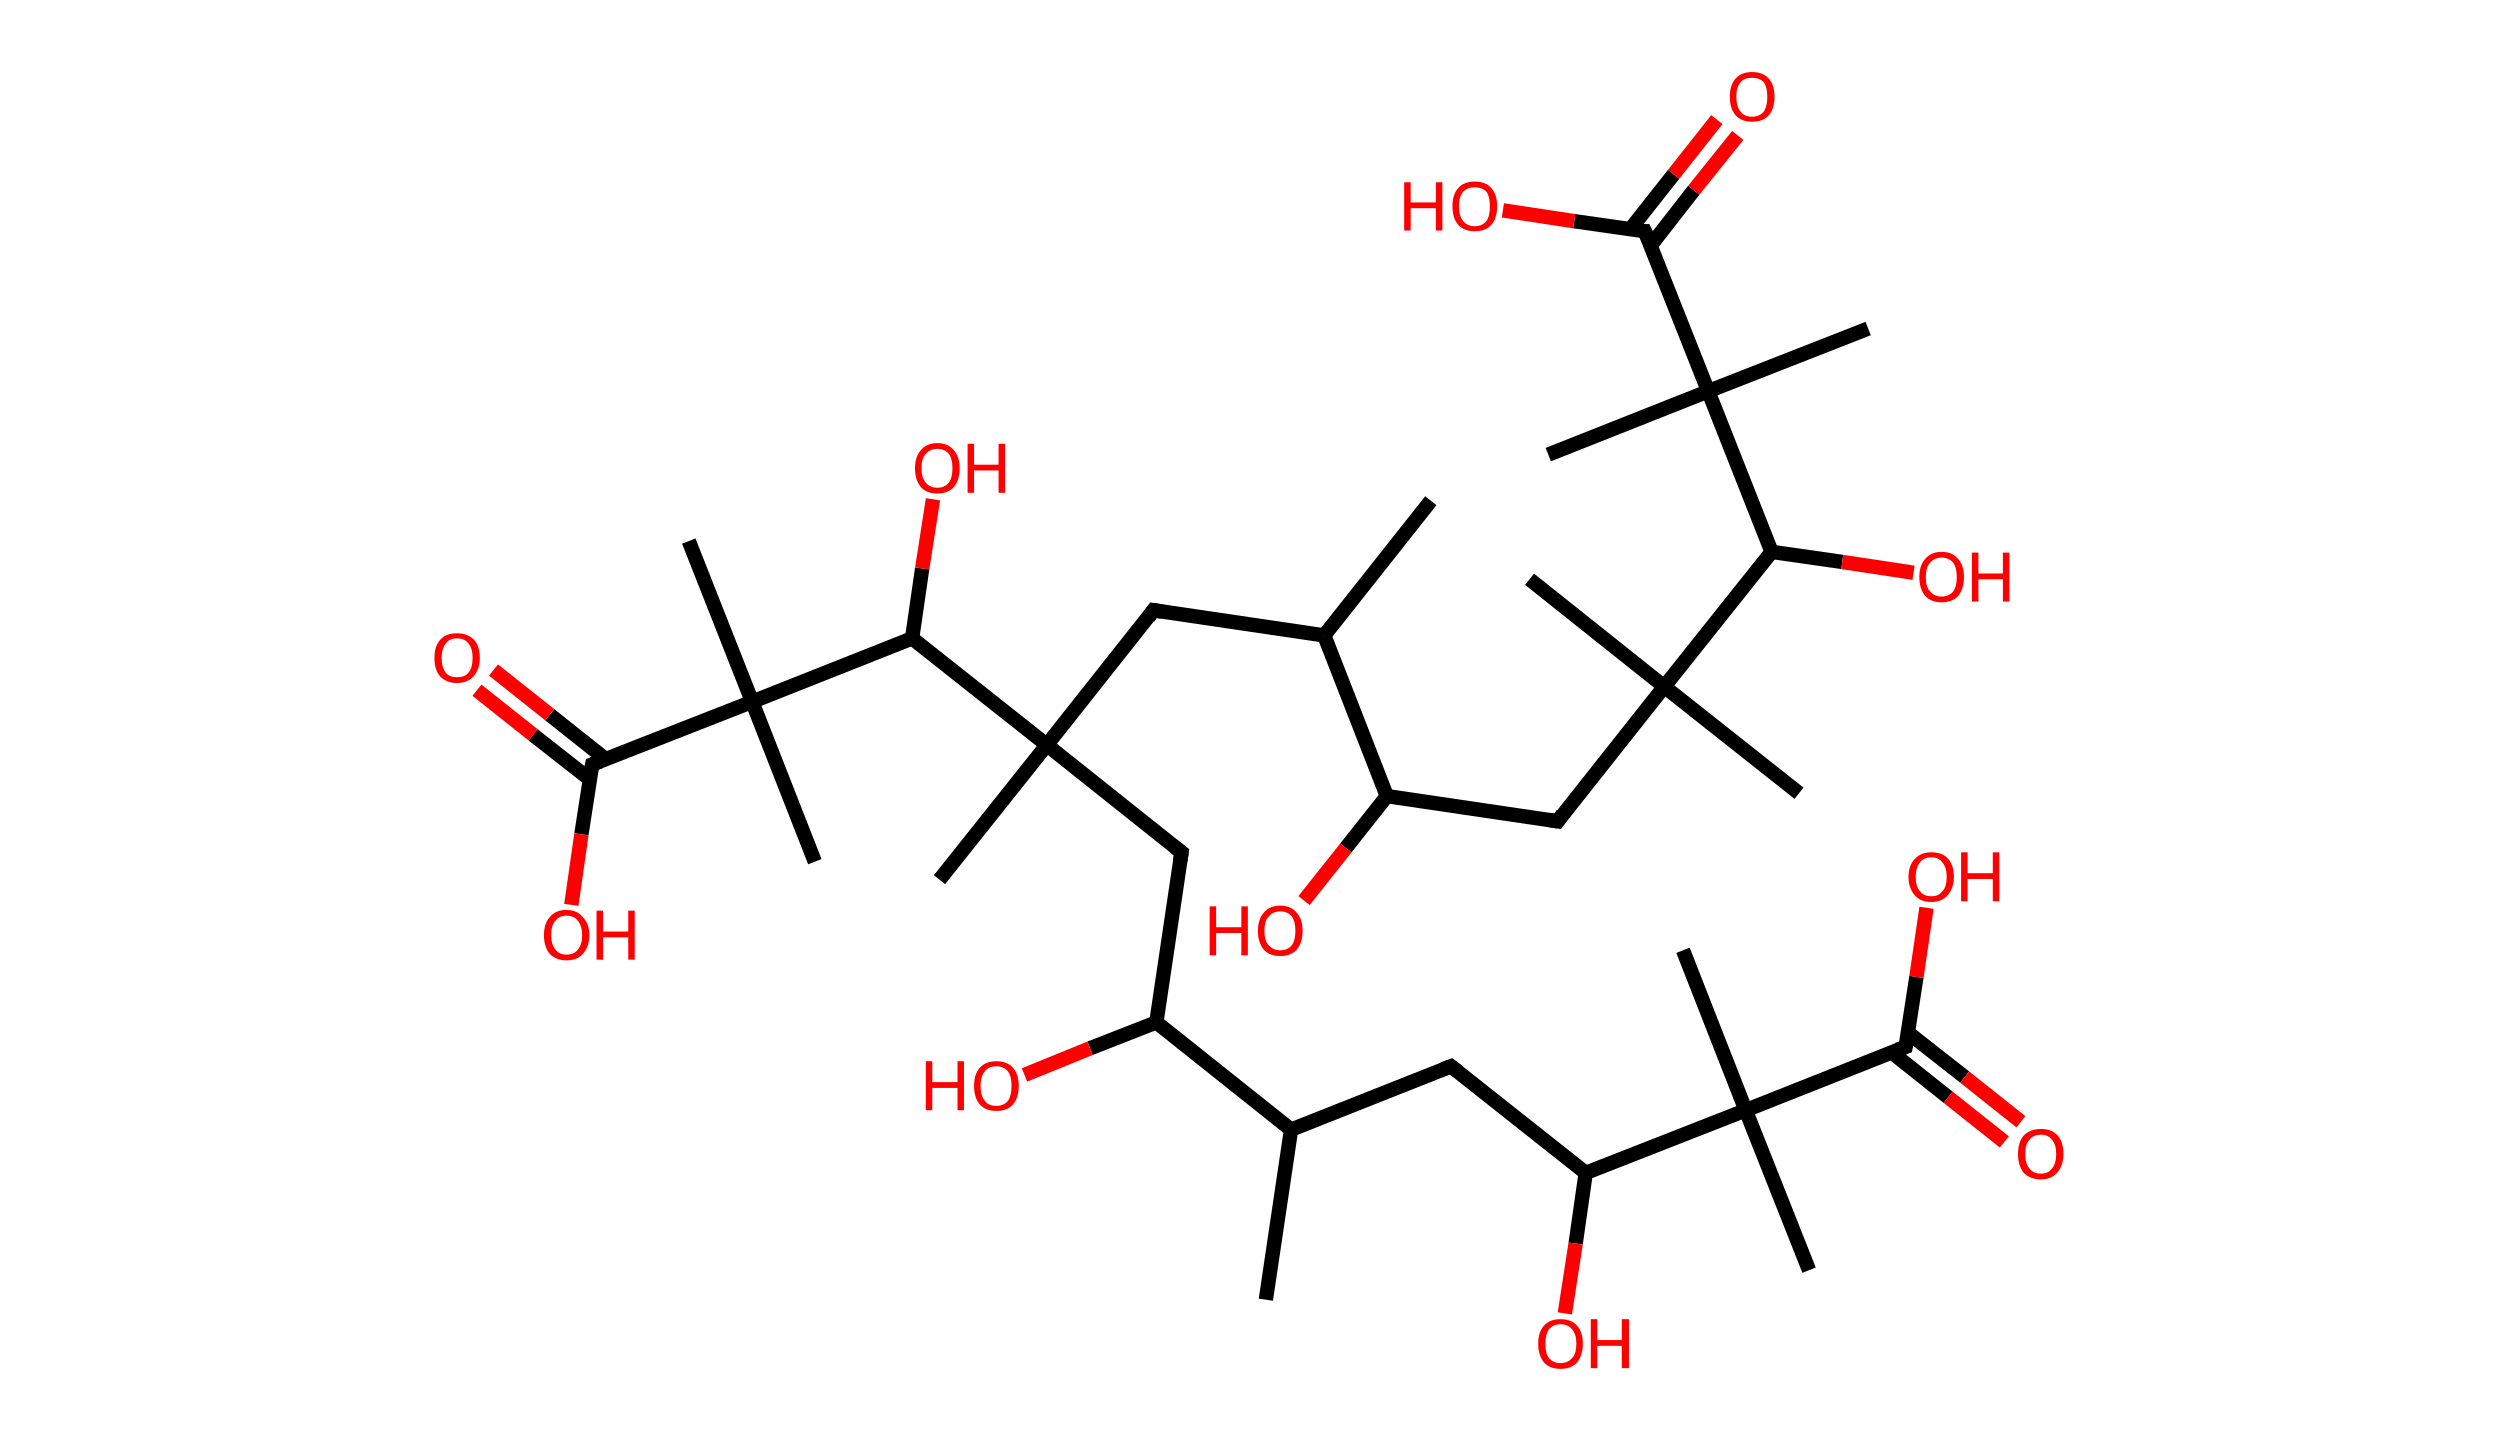 <?xml version='1.0' encoding='ASCII' standalone='yes'?>
<svg xmlns="http://www.w3.org/2000/svg" xmlns:rdkit="http://www.rdkit.org/xml" xmlns:xlink="http://www.w3.org/1999/xlink" version="1.1" baseProfile="full" xml:space="preserve" width="347px" height="200px" viewBox="0 0 347 200">
<!-- END OF HEADER -->
<rect style="opacity:1.0;fill:#FFFFFF;stroke:none" width="347.0" height="200.0" x="0.0" y="0.0"> </rect>
<path class="bond-0 atom-0 atom-1" d="M 198.6,69.5 L 183.8,88.2" style="fill:none;fill-rule:evenodd;stroke:#000000;stroke-width:2.0px;stroke-linecap:butt;stroke-linejoin:miter;stroke-opacity:1"/>
<path class="bond-1 atom-1 atom-2" d="M 183.8,88.2 L 160.1,84.7" style="fill:none;fill-rule:evenodd;stroke:#000000;stroke-width:2.0px;stroke-linecap:butt;stroke-linejoin:miter;stroke-opacity:1"/>
<path class="bond-2 atom-2 atom-3" d="M 160.1,84.7 L 145.3,103.4" style="fill:none;fill-rule:evenodd;stroke:#000000;stroke-width:2.0px;stroke-linecap:butt;stroke-linejoin:miter;stroke-opacity:1"/>
<path class="bond-3 atom-3 atom-4" d="M 145.3,103.4 L 130.4,122.1" style="fill:none;fill-rule:evenodd;stroke:#000000;stroke-width:2.0px;stroke-linecap:butt;stroke-linejoin:miter;stroke-opacity:1"/>
<path class="bond-4 atom-3 atom-5" d="M 145.3,103.4 L 164.0,118.3" style="fill:none;fill-rule:evenodd;stroke:#000000;stroke-width:2.0px;stroke-linecap:butt;stroke-linejoin:miter;stroke-opacity:1"/>
<path class="bond-5 atom-5 atom-6" d="M 164.0,118.3 L 160.5,141.9" style="fill:none;fill-rule:evenodd;stroke:#000000;stroke-width:2.0px;stroke-linecap:butt;stroke-linejoin:miter;stroke-opacity:1"/>
<path class="bond-6 atom-6 atom-7" d="M 160.5,141.9 L 151.3,145.5" style="fill:none;fill-rule:evenodd;stroke:#000000;stroke-width:2.0px;stroke-linecap:butt;stroke-linejoin:miter;stroke-opacity:1"/>
<path class="bond-6 atom-6 atom-7" d="M 151.3,145.5 L 142.2,149.2" style="fill:none;fill-rule:evenodd;stroke:#FF0000;stroke-width:2.0px;stroke-linecap:butt;stroke-linejoin:miter;stroke-opacity:1"/>
<path class="bond-7 atom-6 atom-8" d="M 160.5,141.9 L 179.2,156.8" style="fill:none;fill-rule:evenodd;stroke:#000000;stroke-width:2.0px;stroke-linecap:butt;stroke-linejoin:miter;stroke-opacity:1"/>
<path class="bond-8 atom-8 atom-9" d="M 179.2,156.8 L 175.7,180.4" style="fill:none;fill-rule:evenodd;stroke:#000000;stroke-width:2.0px;stroke-linecap:butt;stroke-linejoin:miter;stroke-opacity:1"/>
<path class="bond-9 atom-8 atom-10" d="M 179.2,156.8 L 201.4,148.0" style="fill:none;fill-rule:evenodd;stroke:#000000;stroke-width:2.0px;stroke-linecap:butt;stroke-linejoin:miter;stroke-opacity:1"/>
<path class="bond-10 atom-10 atom-11" d="M 201.4,148.0 L 220.1,162.8" style="fill:none;fill-rule:evenodd;stroke:#000000;stroke-width:2.0px;stroke-linecap:butt;stroke-linejoin:miter;stroke-opacity:1"/>
<path class="bond-11 atom-11 atom-12" d="M 220.1,162.8 L 218.7,172.6" style="fill:none;fill-rule:evenodd;stroke:#000000;stroke-width:2.0px;stroke-linecap:butt;stroke-linejoin:miter;stroke-opacity:1"/>
<path class="bond-11 atom-11 atom-12" d="M 218.7,172.6 L 217.2,182.3" style="fill:none;fill-rule:evenodd;stroke:#FF0000;stroke-width:2.0px;stroke-linecap:butt;stroke-linejoin:miter;stroke-opacity:1"/>
<path class="bond-12 atom-11 atom-13" d="M 220.1,162.8 L 242.3,154.1" style="fill:none;fill-rule:evenodd;stroke:#000000;stroke-width:2.0px;stroke-linecap:butt;stroke-linejoin:miter;stroke-opacity:1"/>
<path class="bond-13 atom-13 atom-14" d="M 242.3,154.1 L 233.6,131.9" style="fill:none;fill-rule:evenodd;stroke:#000000;stroke-width:2.0px;stroke-linecap:butt;stroke-linejoin:miter;stroke-opacity:1"/>
<path class="bond-14 atom-13 atom-15" d="M 242.3,154.1 L 251.1,176.3" style="fill:none;fill-rule:evenodd;stroke:#000000;stroke-width:2.0px;stroke-linecap:butt;stroke-linejoin:miter;stroke-opacity:1"/>
<path class="bond-15 atom-13 atom-16" d="M 242.3,154.1 L 264.5,145.3" style="fill:none;fill-rule:evenodd;stroke:#000000;stroke-width:2.0px;stroke-linecap:butt;stroke-linejoin:miter;stroke-opacity:1"/>
<path class="bond-16 atom-16 atom-17" d="M 262.6,146.1 L 270.4,152.3" style="fill:none;fill-rule:evenodd;stroke:#000000;stroke-width:2.0px;stroke-linecap:butt;stroke-linejoin:miter;stroke-opacity:1"/>
<path class="bond-16 atom-16 atom-17" d="M 270.4,152.3 L 278.2,158.5" style="fill:none;fill-rule:evenodd;stroke:#FF0000;stroke-width:2.0px;stroke-linecap:butt;stroke-linejoin:miter;stroke-opacity:1"/>
<path class="bond-16 atom-16 atom-17" d="M 264.8,143.3 L 272.7,149.5" style="fill:none;fill-rule:evenodd;stroke:#000000;stroke-width:2.0px;stroke-linecap:butt;stroke-linejoin:miter;stroke-opacity:1"/>
<path class="bond-16 atom-16 atom-17" d="M 272.7,149.5 L 280.5,155.7" style="fill:none;fill-rule:evenodd;stroke:#FF0000;stroke-width:2.0px;stroke-linecap:butt;stroke-linejoin:miter;stroke-opacity:1"/>
<path class="bond-17 atom-16 atom-18" d="M 264.5,145.3 L 266.0,135.6" style="fill:none;fill-rule:evenodd;stroke:#000000;stroke-width:2.0px;stroke-linecap:butt;stroke-linejoin:miter;stroke-opacity:1"/>
<path class="bond-17 atom-16 atom-18" d="M 266.0,135.6 L 267.4,126.0" style="fill:none;fill-rule:evenodd;stroke:#FF0000;stroke-width:2.0px;stroke-linecap:butt;stroke-linejoin:miter;stroke-opacity:1"/>
<path class="bond-18 atom-3 atom-19" d="M 145.3,103.4 L 126.6,88.6" style="fill:none;fill-rule:evenodd;stroke:#000000;stroke-width:2.0px;stroke-linecap:butt;stroke-linejoin:miter;stroke-opacity:1"/>
<path class="bond-19 atom-19 atom-20" d="M 126.6,88.6 L 128.0,78.9" style="fill:none;fill-rule:evenodd;stroke:#000000;stroke-width:2.0px;stroke-linecap:butt;stroke-linejoin:miter;stroke-opacity:1"/>
<path class="bond-19 atom-19 atom-20" d="M 128.0,78.9 L 129.5,69.3" style="fill:none;fill-rule:evenodd;stroke:#FF0000;stroke-width:2.0px;stroke-linecap:butt;stroke-linejoin:miter;stroke-opacity:1"/>
<path class="bond-20 atom-19 atom-21" d="M 126.6,88.6 L 104.4,97.4" style="fill:none;fill-rule:evenodd;stroke:#000000;stroke-width:2.0px;stroke-linecap:butt;stroke-linejoin:miter;stroke-opacity:1"/>
<path class="bond-21 atom-21 atom-22" d="M 104.4,97.4 L 113.1,119.6" style="fill:none;fill-rule:evenodd;stroke:#000000;stroke-width:2.0px;stroke-linecap:butt;stroke-linejoin:miter;stroke-opacity:1"/>
<path class="bond-22 atom-21 atom-23" d="M 104.4,97.4 L 95.6,75.1" style="fill:none;fill-rule:evenodd;stroke:#000000;stroke-width:2.0px;stroke-linecap:butt;stroke-linejoin:miter;stroke-opacity:1"/>
<path class="bond-23 atom-21 atom-24" d="M 104.4,97.4 L 82.2,106.1" style="fill:none;fill-rule:evenodd;stroke:#000000;stroke-width:2.0px;stroke-linecap:butt;stroke-linejoin:miter;stroke-opacity:1"/>
<path class="bond-24 atom-24 atom-25" d="M 84.1,105.4 L 76.3,99.2" style="fill:none;fill-rule:evenodd;stroke:#000000;stroke-width:2.0px;stroke-linecap:butt;stroke-linejoin:miter;stroke-opacity:1"/>
<path class="bond-24 atom-24 atom-25" d="M 76.3,99.2 L 68.5,93.0" style="fill:none;fill-rule:evenodd;stroke:#FF0000;stroke-width:2.0px;stroke-linecap:butt;stroke-linejoin:miter;stroke-opacity:1"/>
<path class="bond-24 atom-24 atom-25" d="M 81.9,108.2 L 74.0,102.0" style="fill:none;fill-rule:evenodd;stroke:#000000;stroke-width:2.0px;stroke-linecap:butt;stroke-linejoin:miter;stroke-opacity:1"/>
<path class="bond-24 atom-24 atom-25" d="M 74.0,102.0 L 66.2,95.8" style="fill:none;fill-rule:evenodd;stroke:#FF0000;stroke-width:2.0px;stroke-linecap:butt;stroke-linejoin:miter;stroke-opacity:1"/>
<path class="bond-25 atom-24 atom-26" d="M 82.2,106.1 L 80.7,115.8" style="fill:none;fill-rule:evenodd;stroke:#000000;stroke-width:2.0px;stroke-linecap:butt;stroke-linejoin:miter;stroke-opacity:1"/>
<path class="bond-25 atom-24 atom-26" d="M 80.7,115.8 L 79.3,125.6" style="fill:none;fill-rule:evenodd;stroke:#FF0000;stroke-width:2.0px;stroke-linecap:butt;stroke-linejoin:miter;stroke-opacity:1"/>
<path class="bond-26 atom-1 atom-27" d="M 183.8,88.2 L 192.5,110.5" style="fill:none;fill-rule:evenodd;stroke:#000000;stroke-width:2.0px;stroke-linecap:butt;stroke-linejoin:miter;stroke-opacity:1"/>
<path class="bond-27 atom-27 atom-28" d="M 192.5,110.5 L 186.8,117.7" style="fill:none;fill-rule:evenodd;stroke:#000000;stroke-width:2.0px;stroke-linecap:butt;stroke-linejoin:miter;stroke-opacity:1"/>
<path class="bond-27 atom-27 atom-28" d="M 186.8,117.7 L 181.0,125.0" style="fill:none;fill-rule:evenodd;stroke:#FF0000;stroke-width:2.0px;stroke-linecap:butt;stroke-linejoin:miter;stroke-opacity:1"/>
<path class="bond-28 atom-27 atom-29" d="M 192.5,110.5 L 216.2,114.0" style="fill:none;fill-rule:evenodd;stroke:#000000;stroke-width:2.0px;stroke-linecap:butt;stroke-linejoin:miter;stroke-opacity:1"/>
<path class="bond-29 atom-29 atom-30" d="M 216.2,114.0 L 231.0,95.3" style="fill:none;fill-rule:evenodd;stroke:#000000;stroke-width:2.0px;stroke-linecap:butt;stroke-linejoin:miter;stroke-opacity:1"/>
<path class="bond-30 atom-30 atom-31" d="M 231.0,95.3 L 212.3,80.4" style="fill:none;fill-rule:evenodd;stroke:#000000;stroke-width:2.0px;stroke-linecap:butt;stroke-linejoin:miter;stroke-opacity:1"/>
<path class="bond-31 atom-30 atom-32" d="M 231.0,95.3 L 249.7,110.1" style="fill:none;fill-rule:evenodd;stroke:#000000;stroke-width:2.0px;stroke-linecap:butt;stroke-linejoin:miter;stroke-opacity:1"/>
<path class="bond-32 atom-30 atom-33" d="M 231.0,95.3 L 245.9,76.6" style="fill:none;fill-rule:evenodd;stroke:#000000;stroke-width:2.0px;stroke-linecap:butt;stroke-linejoin:miter;stroke-opacity:1"/>
<path class="bond-33 atom-33 atom-34" d="M 245.9,76.6 L 255.7,78.0" style="fill:none;fill-rule:evenodd;stroke:#000000;stroke-width:2.0px;stroke-linecap:butt;stroke-linejoin:miter;stroke-opacity:1"/>
<path class="bond-33 atom-33 atom-34" d="M 255.7,78.0 L 265.6,79.5" style="fill:none;fill-rule:evenodd;stroke:#FF0000;stroke-width:2.0px;stroke-linecap:butt;stroke-linejoin:miter;stroke-opacity:1"/>
<path class="bond-34 atom-33 atom-35" d="M 245.9,76.6 L 237.1,54.3" style="fill:none;fill-rule:evenodd;stroke:#000000;stroke-width:2.0px;stroke-linecap:butt;stroke-linejoin:miter;stroke-opacity:1"/>
<path class="bond-35 atom-35 atom-36" d="M 237.1,54.3 L 214.9,63.1" style="fill:none;fill-rule:evenodd;stroke:#000000;stroke-width:2.0px;stroke-linecap:butt;stroke-linejoin:miter;stroke-opacity:1"/>
<path class="bond-36 atom-35 atom-37" d="M 237.1,54.3 L 259.3,45.6" style="fill:none;fill-rule:evenodd;stroke:#000000;stroke-width:2.0px;stroke-linecap:butt;stroke-linejoin:miter;stroke-opacity:1"/>
<path class="bond-37 atom-35 atom-38" d="M 237.1,54.3 L 228.3,32.1" style="fill:none;fill-rule:evenodd;stroke:#000000;stroke-width:2.0px;stroke-linecap:butt;stroke-linejoin:miter;stroke-opacity:1"/>
<path class="bond-38 atom-38 atom-39" d="M 229.1,34.1 L 235.1,26.4" style="fill:none;fill-rule:evenodd;stroke:#000000;stroke-width:2.0px;stroke-linecap:butt;stroke-linejoin:miter;stroke-opacity:1"/>
<path class="bond-38 atom-38 atom-39" d="M 235.1,26.4 L 241.2,18.8" style="fill:none;fill-rule:evenodd;stroke:#FF0000;stroke-width:2.0px;stroke-linecap:butt;stroke-linejoin:miter;stroke-opacity:1"/>
<path class="bond-38 atom-38 atom-39" d="M 226.3,31.8 L 232.3,24.2" style="fill:none;fill-rule:evenodd;stroke:#000000;stroke-width:2.0px;stroke-linecap:butt;stroke-linejoin:miter;stroke-opacity:1"/>
<path class="bond-38 atom-38 atom-39" d="M 232.3,24.2 L 238.3,16.6" style="fill:none;fill-rule:evenodd;stroke:#FF0000;stroke-width:2.0px;stroke-linecap:butt;stroke-linejoin:miter;stroke-opacity:1"/>
<path class="bond-39 atom-38 atom-40" d="M 228.3,32.1 L 218.5,30.7" style="fill:none;fill-rule:evenodd;stroke:#000000;stroke-width:2.0px;stroke-linecap:butt;stroke-linejoin:miter;stroke-opacity:1"/>
<path class="bond-39 atom-38 atom-40" d="M 218.5,30.7 L 208.6,29.2" style="fill:none;fill-rule:evenodd;stroke:#FF0000;stroke-width:2.0px;stroke-linecap:butt;stroke-linejoin:miter;stroke-opacity:1"/>
<path d="M 161.3,84.9 L 160.1,84.7 L 159.4,85.7" style="fill:none;stroke:#000000;stroke-width:2.0px;stroke-linecap:butt;stroke-linejoin:miter;stroke-opacity:1;"/>
<path d="M 163.1,117.6 L 164.0,118.3 L 163.8,119.5" style="fill:none;stroke:#000000;stroke-width:2.0px;stroke-linecap:butt;stroke-linejoin:miter;stroke-opacity:1;"/>
<path d="M 200.3,148.4 L 201.4,148.0 L 202.3,148.7" style="fill:none;stroke:#000000;stroke-width:2.0px;stroke-linecap:butt;stroke-linejoin:miter;stroke-opacity:1;"/>
<path d="M 263.4,145.7 L 264.5,145.3 L 264.6,144.8" style="fill:none;stroke:#000000;stroke-width:2.0px;stroke-linecap:butt;stroke-linejoin:miter;stroke-opacity:1;"/>
<path d="M 83.3,105.7 L 82.2,106.1 L 82.1,106.6" style="fill:none;stroke:#000000;stroke-width:2.0px;stroke-linecap:butt;stroke-linejoin:miter;stroke-opacity:1;"/>
<path d="M 215.0,113.8 L 216.2,114.0 L 216.9,113.0" style="fill:none;stroke:#000000;stroke-width:2.0px;stroke-linecap:butt;stroke-linejoin:miter;stroke-opacity:1;"/>
<path d="M 228.8,33.2 L 228.3,32.1 L 227.8,32.1" style="fill:none;stroke:#000000;stroke-width:2.0px;stroke-linecap:butt;stroke-linejoin:miter;stroke-opacity:1;"/>
<path class="atom-7" d="M 128.5 147.3 L 129.4 147.3 L 129.4 150.2 L 132.9 150.2 L 132.9 147.3 L 133.8 147.3 L 133.8 154.1 L 132.9 154.1 L 132.9 151.0 L 129.4 151.0 L 129.4 154.1 L 128.5 154.1 L 128.5 147.3 " fill="#FF0000"/>
<path class="atom-7" d="M 135.2 150.7 Q 135.2 149.1, 136.0 148.2 Q 136.8 147.3, 138.3 147.3 Q 139.8 147.3, 140.6 148.2 Q 141.4 149.1, 141.4 150.7 Q 141.4 152.4, 140.6 153.3 Q 139.8 154.2, 138.3 154.2 Q 136.8 154.2, 136.0 153.3 Q 135.2 152.4, 135.2 150.7 M 138.3 153.5 Q 139.3 153.5, 139.9 152.8 Q 140.4 152.1, 140.4 150.7 Q 140.4 149.4, 139.9 148.7 Q 139.3 148.0, 138.3 148.0 Q 137.2 148.0, 136.7 148.7 Q 136.1 149.4, 136.1 150.7 Q 136.1 152.1, 136.7 152.8 Q 137.2 153.5, 138.3 153.5 " fill="#FF0000"/>
<path class="atom-12" d="M 213.5 186.5 Q 213.5 184.9, 214.3 184.0 Q 215.1 183.1, 216.6 183.1 Q 218.1 183.1, 218.9 184.0 Q 219.7 184.9, 219.7 186.5 Q 219.7 188.1, 218.9 189.1 Q 218.1 190.0, 216.6 190.0 Q 215.1 190.0, 214.3 189.1 Q 213.5 188.1, 213.5 186.5 M 216.6 189.2 Q 217.6 189.2, 218.2 188.5 Q 218.8 187.9, 218.8 186.5 Q 218.8 185.2, 218.2 184.5 Q 217.6 183.8, 216.6 183.8 Q 215.6 183.8, 215.0 184.5 Q 214.5 185.2, 214.5 186.5 Q 214.5 187.9, 215.0 188.5 Q 215.6 189.2, 216.6 189.2 " fill="#FF0000"/>
<path class="atom-12" d="M 220.8 183.1 L 221.7 183.1 L 221.7 186.0 L 225.1 186.0 L 225.1 183.1 L 226.1 183.1 L 226.1 189.9 L 225.1 189.9 L 225.1 186.8 L 221.7 186.8 L 221.7 189.9 L 220.8 189.9 L 220.8 183.1 " fill="#FF0000"/>
<path class="atom-17" d="M 280.1 160.2 Q 280.1 158.5, 280.9 157.6 Q 281.8 156.7, 283.3 156.7 Q 284.8 156.7, 285.6 157.6 Q 286.4 158.5, 286.4 160.2 Q 286.4 161.8, 285.5 162.8 Q 284.7 163.7, 283.3 163.7 Q 281.8 163.7, 280.9 162.8 Q 280.1 161.8, 280.1 160.2 M 283.3 162.9 Q 284.3 162.9, 284.8 162.2 Q 285.4 161.5, 285.4 160.2 Q 285.4 158.8, 284.8 158.2 Q 284.3 157.5, 283.3 157.5 Q 282.2 157.5, 281.7 158.2 Q 281.1 158.8, 281.1 160.2 Q 281.1 161.5, 281.7 162.2 Q 282.2 162.9, 283.3 162.9 " fill="#FF0000"/>
<path class="atom-18" d="M 264.9 121.7 Q 264.9 120.1, 265.8 119.2 Q 266.6 118.3, 268.1 118.3 Q 269.6 118.3, 270.4 119.2 Q 271.2 120.1, 271.2 121.7 Q 271.2 123.3, 270.3 124.3 Q 269.5 125.2, 268.1 125.2 Q 266.6 125.2, 265.8 124.3 Q 264.9 123.3, 264.9 121.7 M 268.1 124.4 Q 269.1 124.4, 269.6 123.7 Q 270.2 123.1, 270.2 121.7 Q 270.2 120.4, 269.6 119.7 Q 269.1 119.0, 268.1 119.0 Q 267.0 119.0, 266.5 119.7 Q 265.9 120.4, 265.9 121.7 Q 265.9 123.1, 266.5 123.7 Q 267.0 124.4, 268.1 124.4 " fill="#FF0000"/>
<path class="atom-18" d="M 272.2 118.3 L 273.1 118.3 L 273.1 121.2 L 276.6 121.2 L 276.6 118.3 L 277.5 118.3 L 277.5 125.1 L 276.6 125.1 L 276.6 122.0 L 273.1 122.0 L 273.1 125.1 L 272.2 125.1 L 272.2 118.3 " fill="#FF0000"/>
<path class="atom-20" d="M 127.0 65.0 Q 127.0 63.4, 127.8 62.5 Q 128.6 61.5, 130.1 61.5 Q 131.6 61.5, 132.4 62.5 Q 133.2 63.4, 133.2 65.0 Q 133.2 66.6, 132.4 67.6 Q 131.6 68.5, 130.1 68.5 Q 128.6 68.5, 127.8 67.6 Q 127.0 66.6, 127.0 65.0 M 130.1 67.7 Q 131.1 67.7, 131.7 67.0 Q 132.2 66.3, 132.2 65.0 Q 132.2 63.7, 131.7 63.0 Q 131.1 62.3, 130.1 62.3 Q 129.1 62.3, 128.5 63.0 Q 127.9 63.6, 127.9 65.0 Q 127.9 66.3, 128.5 67.0 Q 129.1 67.7, 130.1 67.7 " fill="#FF0000"/>
<path class="atom-20" d="M 134.3 61.6 L 135.2 61.6 L 135.2 64.5 L 138.6 64.5 L 138.6 61.6 L 139.5 61.6 L 139.5 68.4 L 138.6 68.4 L 138.6 65.3 L 135.2 65.3 L 135.2 68.4 L 134.3 68.4 L 134.3 61.6 " fill="#FF0000"/>
<path class="atom-25" d="M 60.3 91.3 Q 60.3 89.7, 61.1 88.8 Q 61.9 87.9, 63.4 87.9 Q 64.9 87.9, 65.8 88.8 Q 66.6 89.7, 66.6 91.3 Q 66.6 92.9, 65.7 93.9 Q 64.9 94.8, 63.4 94.8 Q 62.0 94.8, 61.1 93.9 Q 60.3 93.0, 60.3 91.3 M 63.4 94.0 Q 64.5 94.0, 65.0 93.4 Q 65.6 92.7, 65.6 91.3 Q 65.6 90.0, 65.0 89.3 Q 64.5 88.6, 63.4 88.6 Q 62.4 88.6, 61.9 89.3 Q 61.3 90.0, 61.3 91.3 Q 61.3 92.7, 61.9 93.4 Q 62.4 94.0, 63.4 94.0 " fill="#FF0000"/>
<path class="atom-26" d="M 75.5 129.8 Q 75.5 128.2, 76.3 127.3 Q 77.1 126.3, 78.6 126.3 Q 80.1 126.3, 80.9 127.3 Q 81.8 128.2, 81.8 129.8 Q 81.8 131.4, 80.9 132.4 Q 80.1 133.3, 78.6 133.3 Q 77.2 133.3, 76.3 132.4 Q 75.5 131.4, 75.5 129.8 M 78.6 132.5 Q 79.7 132.5, 80.2 131.8 Q 80.8 131.1, 80.8 129.8 Q 80.8 128.5, 80.2 127.8 Q 79.7 127.1, 78.6 127.1 Q 77.6 127.1, 77.1 127.8 Q 76.5 128.4, 76.5 129.8 Q 76.5 131.1, 77.1 131.8 Q 77.6 132.5, 78.6 132.5 " fill="#FF0000"/>
<path class="atom-26" d="M 82.8 126.4 L 83.7 126.4 L 83.7 129.3 L 87.2 129.3 L 87.2 126.4 L 88.1 126.4 L 88.1 133.2 L 87.2 133.2 L 87.2 130.1 L 83.7 130.1 L 83.7 133.2 L 82.8 133.2 L 82.8 126.4 " fill="#FF0000"/>
<path class="atom-28" d="M 167.9 125.8 L 168.8 125.8 L 168.8 128.7 L 172.3 128.7 L 172.3 125.8 L 173.2 125.8 L 173.2 132.6 L 172.3 132.6 L 172.3 129.5 L 168.8 129.5 L 168.8 132.6 L 167.9 132.6 L 167.9 125.8 " fill="#FF0000"/>
<path class="atom-28" d="M 174.6 129.2 Q 174.6 127.6, 175.4 126.7 Q 176.2 125.7, 177.7 125.7 Q 179.2 125.7, 180.0 126.7 Q 180.8 127.6, 180.8 129.2 Q 180.8 130.8, 180.0 131.8 Q 179.2 132.7, 177.7 132.7 Q 176.2 132.7, 175.4 131.8 Q 174.6 130.8, 174.6 129.2 M 177.7 131.9 Q 178.7 131.9, 179.3 131.2 Q 179.8 130.5, 179.8 129.2 Q 179.8 127.9, 179.3 127.2 Q 178.7 126.5, 177.7 126.5 Q 176.7 126.5, 176.1 127.2 Q 175.5 127.8, 175.5 129.2 Q 175.5 130.6, 176.1 131.2 Q 176.7 131.9, 177.7 131.9 " fill="#FF0000"/>
<path class="atom-34" d="M 266.4 80.1 Q 266.4 78.5, 267.2 77.6 Q 268.0 76.6, 269.5 76.6 Q 271.0 76.6, 271.8 77.6 Q 272.6 78.5, 272.6 80.1 Q 272.6 81.7, 271.8 82.7 Q 271.0 83.6, 269.5 83.6 Q 268.0 83.6, 267.2 82.7 Q 266.4 81.7, 266.4 80.1 M 269.5 82.8 Q 270.5 82.8, 271.1 82.1 Q 271.6 81.4, 271.6 80.1 Q 271.6 78.8, 271.1 78.1 Q 270.5 77.4, 269.5 77.4 Q 268.5 77.4, 267.9 78.1 Q 267.3 78.7, 267.3 80.1 Q 267.3 81.5, 267.9 82.1 Q 268.5 82.8, 269.5 82.8 " fill="#FF0000"/>
<path class="atom-34" d="M 273.7 76.7 L 274.6 76.7 L 274.6 79.6 L 278.0 79.6 L 278.0 76.7 L 278.9 76.7 L 278.9 83.5 L 278.0 83.5 L 278.0 80.4 L 274.6 80.4 L 274.6 83.5 L 273.7 83.5 L 273.7 76.7 " fill="#FF0000"/>
<path class="atom-39" d="M 240.1 13.4 Q 240.1 11.8, 240.9 10.9 Q 241.7 10.0, 243.2 10.0 Q 244.7 10.0, 245.5 10.9 Q 246.3 11.8, 246.3 13.4 Q 246.3 15.1, 245.5 16.0 Q 244.7 16.9, 243.2 16.9 Q 241.7 16.9, 240.9 16.0 Q 240.1 15.1, 240.1 13.4 M 243.2 16.2 Q 244.2 16.2, 244.8 15.5 Q 245.3 14.8, 245.3 13.4 Q 245.3 12.1, 244.8 11.4 Q 244.2 10.8, 243.2 10.8 Q 242.1 10.8, 241.6 11.4 Q 241.0 12.1, 241.0 13.4 Q 241.0 14.8, 241.6 15.5 Q 242.1 16.2, 243.2 16.2 " fill="#FF0000"/>
<path class="atom-40" d="M 194.9 25.3 L 195.8 25.3 L 195.8 28.1 L 199.3 28.1 L 199.3 25.3 L 200.2 25.3 L 200.2 32.0 L 199.3 32.0 L 199.3 28.9 L 195.8 28.9 L 195.8 32.0 L 194.9 32.0 L 194.9 25.3 " fill="#FF0000"/>
<path class="atom-40" d="M 201.6 28.6 Q 201.6 27.0, 202.4 26.1 Q 203.2 25.2, 204.7 25.2 Q 206.2 25.2, 207.0 26.1 Q 207.8 27.0, 207.8 28.6 Q 207.8 30.3, 207.0 31.2 Q 206.2 32.1, 204.7 32.1 Q 203.2 32.1, 202.4 31.2 Q 201.6 30.3, 201.6 28.6 M 204.7 31.4 Q 205.7 31.4, 206.3 30.7 Q 206.8 30.0, 206.8 28.6 Q 206.8 27.3, 206.3 26.6 Q 205.7 26.0, 204.7 26.0 Q 203.7 26.0, 203.1 26.6 Q 202.5 27.3, 202.5 28.6 Q 202.5 30.0, 203.1 30.7 Q 203.7 31.4, 204.7 31.4 " fill="#FF0000"/>
</svg>
